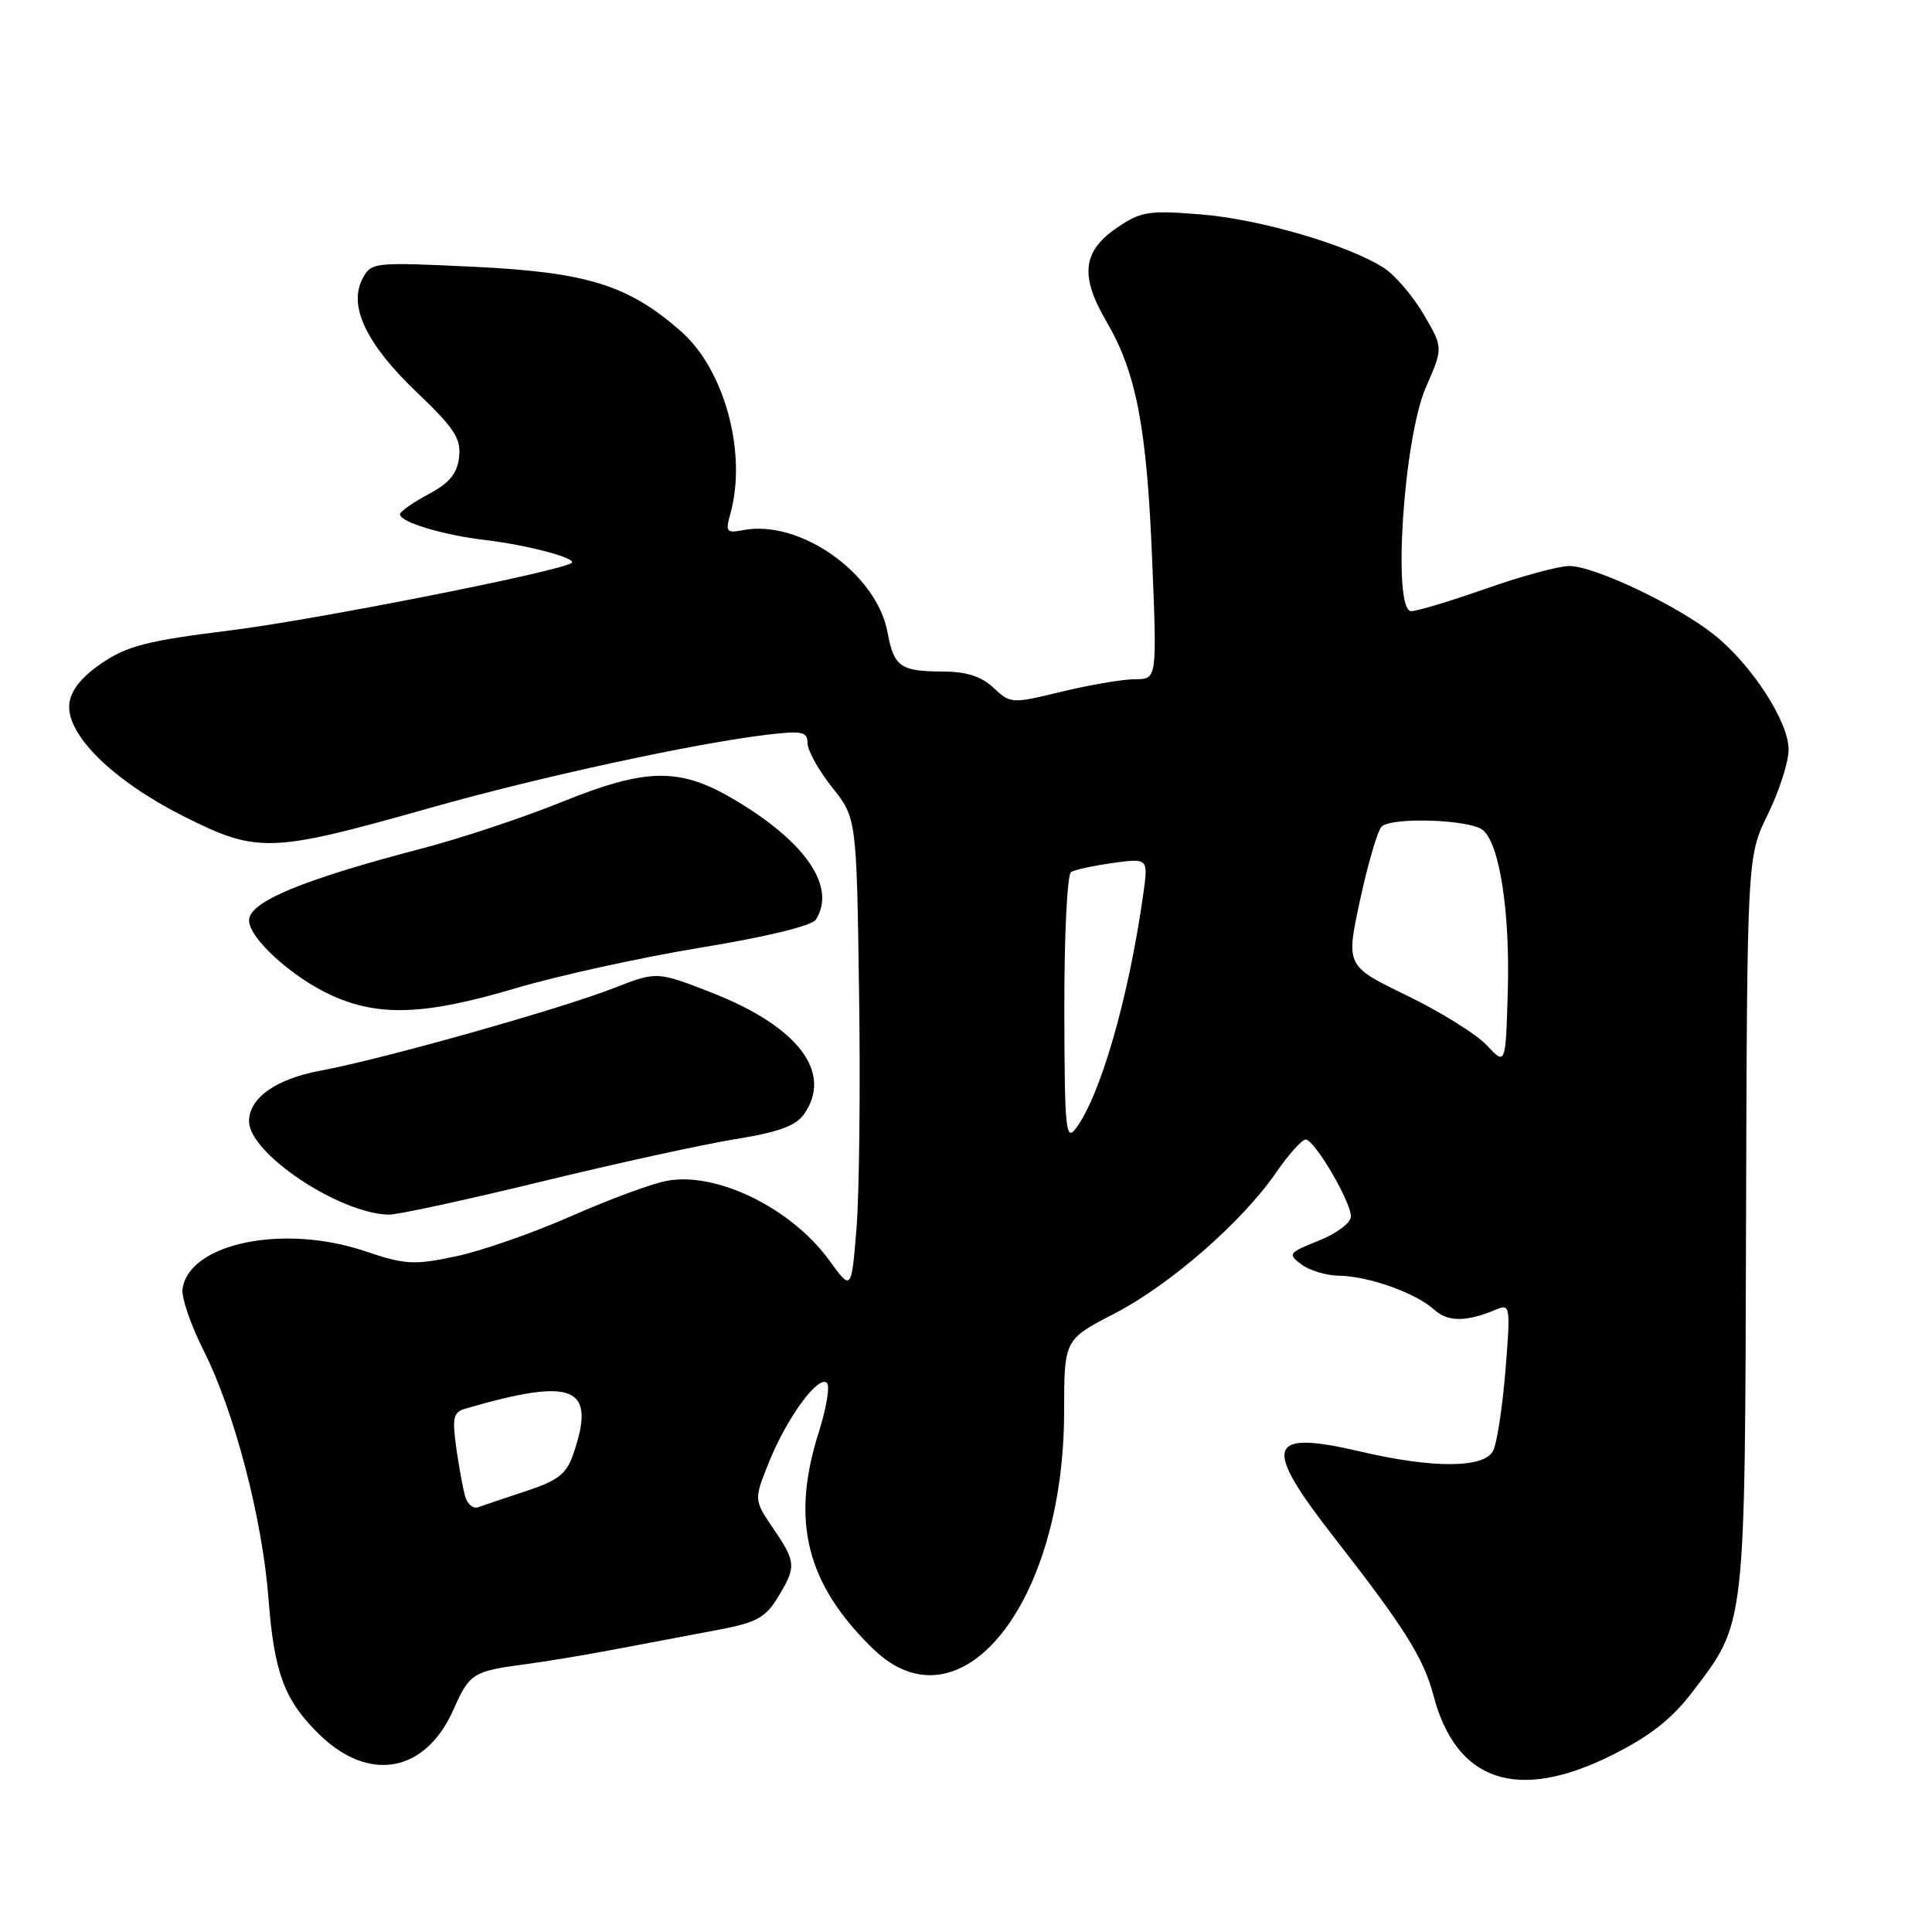 <?xml version="1.0" encoding="UTF-8" standalone="no"?>
<!DOCTYPE svg PUBLIC "-//W3C//DTD SVG 1.1//EN" "http://www.w3.org/Graphics/SVG/1.1/DTD/svg11.dtd" >
<svg xmlns="http://www.w3.org/2000/svg" xmlns:xlink="http://www.w3.org/1999/xlink" version="1.1" viewBox="0 0 256 256">
 <g >
 <path fill="currentColor"
d=" M 213.62 232.55 C 218.63 230.05 221.52 227.77 224.24 224.21 C 231.34 214.90 231.21 216.04 231.36 162.00 C 231.50 113.50 231.50 113.50 234.25 107.90 C 235.76 104.82 237.00 100.96 237.00 99.32 C 237.00 95.60 232.06 88.00 227.05 84.04 C 222.17 80.18 211.24 75.00 207.95 75.00 C 206.55 75.00 201.60 76.34 196.95 77.98 C 192.30 79.62 187.82 80.97 187.00 80.98 C 184.47 81.02 185.97 58.06 188.95 51.29 C 191.23 46.08 191.23 46.08 188.66 41.68 C 187.24 39.26 184.89 36.50 183.43 35.54 C 178.79 32.51 166.99 29.04 159.11 28.41 C 152.19 27.85 151.18 28.01 148.00 30.18 C 143.44 33.29 143.07 36.55 146.59 42.57 C 150.57 49.36 151.96 56.60 152.67 74.25 C 153.31 90.00 153.31 90.00 150.40 90.00 C 148.81 90.00 144.45 90.74 140.72 91.64 C 134.04 93.26 133.90 93.25 131.65 91.14 C 130.04 89.62 128.08 89.00 124.94 88.98 C 119.32 88.97 118.44 88.35 117.61 83.81 C 116.18 76.01 106.03 68.81 98.50 70.24 C 96.26 70.67 96.10 70.48 96.77 68.11 C 99.02 60.08 96.03 48.99 90.23 43.90 C 83.25 37.77 77.79 36.07 62.78 35.35 C 49.53 34.72 49.20 34.75 48.05 36.90 C 46.12 40.52 48.52 45.58 55.21 51.96 C 60.23 56.75 61.11 58.11 60.83 60.58 C 60.58 62.77 59.56 64.00 56.75 65.50 C 54.69 66.60 53.00 67.79 53.00 68.15 C 53.00 69.18 58.69 70.90 64.33 71.56 C 69.80 72.21 76.39 73.94 75.76 74.57 C 74.72 75.62 41.72 82.15 30.45 83.54 C 19.57 84.89 16.86 85.58 13.50 87.86 C 10.82 89.68 9.40 91.45 9.19 93.22 C 8.71 97.30 14.95 103.45 24.39 108.19 C 34.13 113.09 35.86 113.03 57.00 107.05 C 71.59 102.92 92.01 98.50 101.75 97.34 C 106.31 96.81 107.00 96.95 107.00 98.47 C 107.00 99.43 108.46 102.06 110.25 104.31 C 113.50 108.41 113.50 108.41 113.83 131.46 C 114.02 144.13 113.86 158.22 113.49 162.77 C 112.82 171.05 112.82 171.05 109.91 167.04 C 104.88 160.09 94.95 155.22 88.33 156.47 C 86.39 156.83 80.68 158.94 75.65 161.16 C 70.62 163.38 63.74 165.78 60.37 166.48 C 54.83 167.65 53.68 167.58 48.37 165.79 C 37.60 162.15 25.09 164.72 24.19 170.76 C 24.02 171.90 25.27 175.57 26.97 178.93 C 31.06 187.04 34.76 201.19 35.58 211.86 C 36.33 221.71 37.70 225.35 42.37 229.88 C 48.97 236.27 56.41 234.86 60.09 226.52 C 62.21 221.73 62.68 221.43 69.62 220.52 C 72.30 220.17 77.88 219.24 82.00 218.45 C 86.12 217.67 92.12 216.54 95.32 215.93 C 100.21 215.01 101.44 214.33 103.06 211.67 C 105.54 207.59 105.51 207.02 102.44 202.50 C 99.88 198.73 99.88 198.73 101.95 193.61 C 104.33 187.76 108.46 182.14 109.58 183.25 C 109.99 183.66 109.50 186.58 108.50 189.75 C 104.74 201.52 106.84 209.89 115.69 218.48 C 127.20 229.67 140.99 212.56 141.00 187.08 C 141.01 177.50 141.01 177.50 147.64 174.07 C 155.04 170.25 164.59 161.91 169.12 155.33 C 170.76 152.95 172.51 151.00 173.01 151.00 C 174.17 151.00 179.00 159.20 179.00 161.19 C 179.00 162.03 177.13 163.44 174.75 164.39 C 170.72 166.00 170.60 166.16 172.44 167.54 C 173.51 168.35 175.76 169.02 177.44 169.04 C 181.36 169.10 187.59 171.32 190.03 173.53 C 191.88 175.20 194.28 175.19 198.35 173.48 C 200.10 172.75 200.16 173.19 199.48 181.60 C 199.08 186.50 198.35 191.29 197.84 192.25 C 196.64 194.55 189.91 194.59 180.37 192.36 C 167.80 189.42 167.18 191.42 176.84 203.80 C 186.05 215.59 188.65 219.74 189.93 224.62 C 192.94 236.11 201.07 238.83 213.62 232.55 Z  M 71.61 156.60 C 81.57 154.17 93.18 151.63 97.40 150.95 C 103.14 150.02 105.46 149.19 106.54 147.63 C 110.41 142.11 105.76 136.01 94.27 131.52 C 87.04 128.70 87.04 128.70 81.27 130.95 C 74.09 133.75 50.54 140.38 42.50 141.86 C 36.57 142.96 33.00 145.48 33.00 148.58 C 33.00 152.82 44.90 160.78 51.50 160.95 C 52.60 160.98 61.65 159.02 71.61 156.60 Z  M 68.28 130.96 C 73.90 129.29 84.97 126.86 92.88 125.56 C 101.61 124.13 107.59 122.67 108.11 121.85 C 110.81 117.59 106.90 111.73 97.65 106.16 C 90.13 101.63 85.82 101.66 74.25 106.34 C 69.29 108.35 61.01 111.10 55.86 112.44 C 39.99 116.59 33.00 119.50 33.00 121.96 C 33.00 124.33 38.77 129.56 44.00 131.92 C 50.24 134.74 56.38 134.50 68.28 130.96 Z  M 61.65 198.32 C 61.35 197.32 60.82 194.41 60.46 191.85 C 59.90 187.86 60.07 187.12 61.65 186.66 C 76.14 182.43 79.09 183.70 75.92 192.80 C 75.04 195.32 73.88 196.21 69.67 197.59 C 66.83 198.53 63.98 199.48 63.34 199.72 C 62.70 199.95 61.94 199.32 61.65 198.32 Z  M 141.03 133.81 C 141.01 124.08 141.41 115.86 141.92 115.55 C 142.42 115.24 144.93 114.70 147.50 114.34 C 152.17 113.71 152.17 113.71 151.47 118.60 C 149.55 132.24 145.79 145.26 142.53 149.56 C 141.22 151.29 141.06 149.58 141.03 133.81 Z  M 197.00 138.50 C 195.62 137.03 190.86 134.06 186.41 131.91 C 178.33 127.99 178.33 127.99 180.22 119.24 C 181.26 114.43 182.54 110.07 183.06 109.54 C 184.37 108.23 194.79 108.58 196.50 110.00 C 198.71 111.84 200.10 120.88 199.79 131.43 C 199.50 141.17 199.50 141.17 197.00 138.50 Z "/>
</g>
</svg>